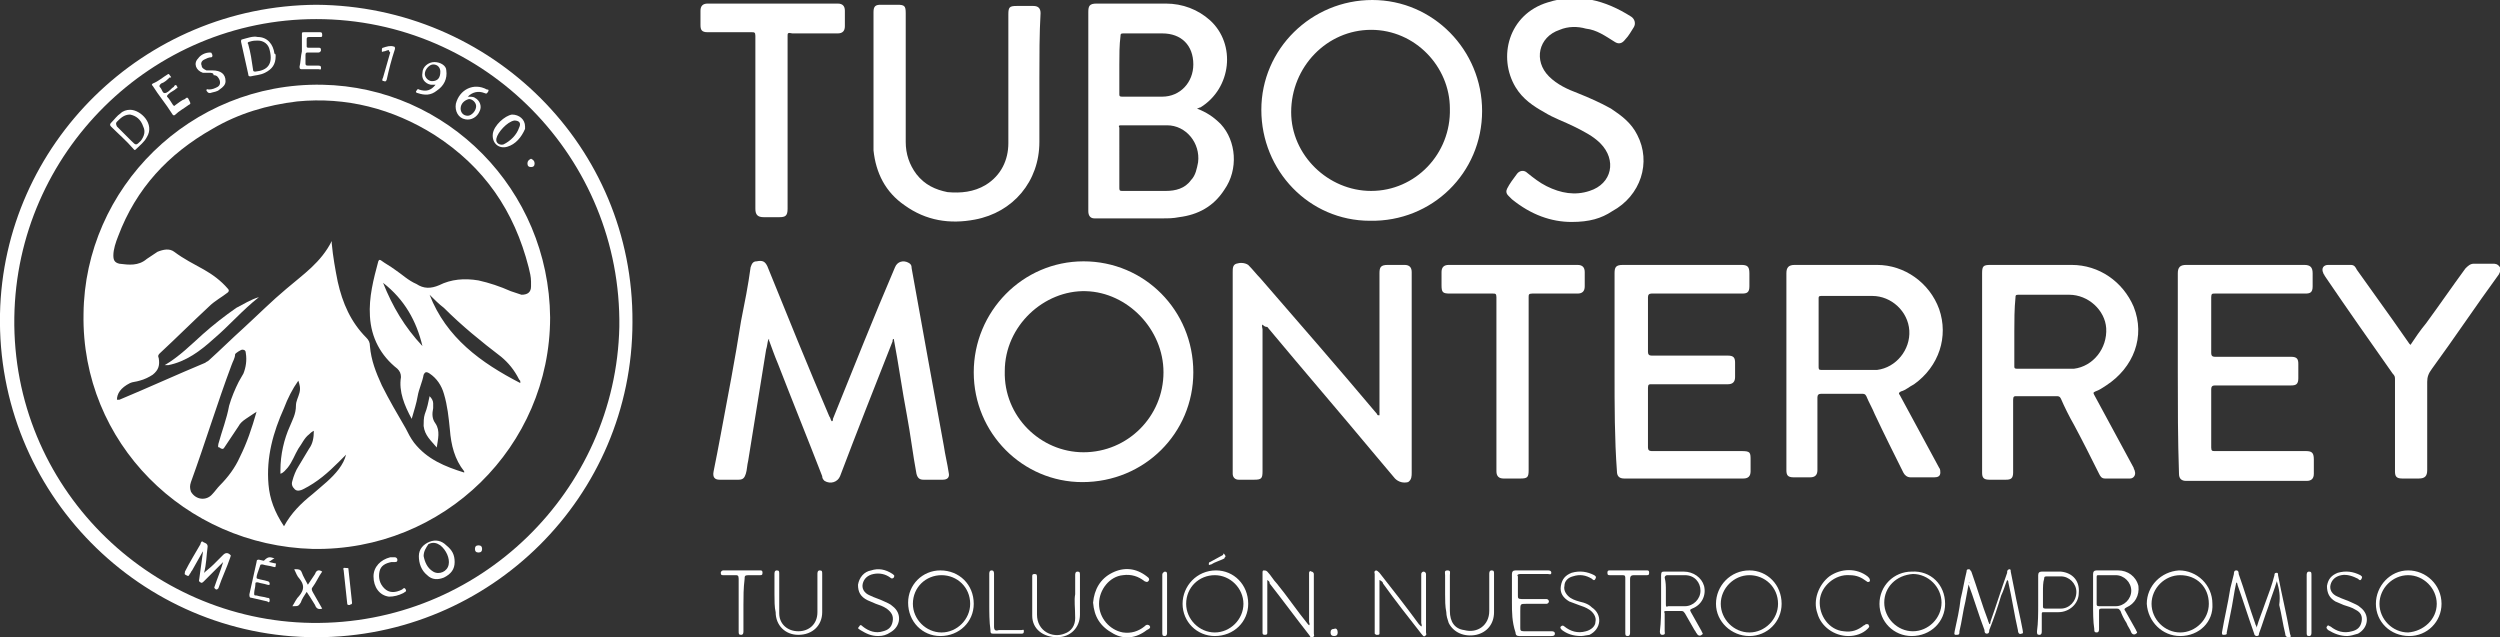 <?xml version="1.0" encoding="utf-8"?>
<!-- Generator: Adobe Illustrator 25.4.1, SVG Export Plug-In . SVG Version: 6.00 Build 0)  -->
<svg version="1.1" id="Capa_1" xmlns="http://www.w3.org/2000/svg" xmlns:xlink="http://www.w3.org/1999/xlink" x="0px" y="0px"
	 viewBox="0 0 209.5 53.4" style="enable-background:new 0 0 209.5 53.4;" xml:space="preserve">
<rect x="0" y="0" width="209.5" height="53.4" fill="#333333" stroke="none"/>
<style type="text/css">
	.st0{fill:#FFFFFF;}
</style>
<g id="FONDO">
</g>
<g id="Texto">
</g>
<g id="Imagenes">
</g>
<g id="Guias">
</g>
<g id="Logo">
	<g>
		<path class="st0" d="M64.4,28.4c-0.1,0.3-0.1,0.6-0.2,0.9c-0.5,3.1-1,6.2-1.5,9.3c-0.1,0.4-0.1,0.8-0.2,1.1
			c-0.1,0.3-0.2,0.5-0.6,0.5c-0.5,0-1,0-1.6,0c-0.4,0-0.6-0.2-0.5-0.7c0.2-1,0.4-2,0.6-3.1c0.6-3.2,1.2-6.3,1.7-9.5
			c0.3-1.5,0.6-3,0.8-4.5c0.1-0.3,0.2-0.5,0.5-0.5c0.5-0.1,0.7,0,0.9,0.4c1.7,4.2,3.4,8.4,5.2,12.6c0.1,0.1,0.1,0.3,0.2,0.4
			c0.1,0,0.1-0.1,0.1-0.2c1.7-4.2,3.4-8.5,5.2-12.7c0.2-0.5,0.7-0.6,1.1-0.4c0.2,0.1,0.3,0.2,0.3,0.5c0.9,5,1.8,10,2.7,14.9
			c0.1,0.7,0.3,1.5,0.4,2.2c0.1,0.4-0.1,0.6-0.5,0.6c-0.5,0-1.1,0-1.6,0c-0.3,0-0.5-0.1-0.6-0.5c-0.3-1.6-0.5-3.3-0.8-4.9
			c-0.4-2.1-0.7-4.3-1.1-6.4l0,0c-0.1,0-0.1,0.1-0.1,0.2c-1.5,3.8-3,7.6-4.4,11.3c-0.2,0.5-0.8,0.7-1.3,0.4
			c-0.1-0.1-0.2-0.2-0.2-0.4c-1.2-3.1-2.5-6.3-3.7-9.4C64.9,29.8,64.7,29.2,64.4,28.4C64.5,28.5,64.5,28.4,64.4,28.4z"/>
		<path class="st0" d="M100.3,9.1c0.8,0.3,1.4,0.7,2,1.3c1.3,1.4,1.5,3.8,0.3,5.5c-0.9,1.4-2.2,2.1-3.8,2.3
			c-0.5,0.1-0.9,0.1-1.4,0.1c-1.8,0-3.6,0-5.4,0c-0.1,0-0.2,0-0.3,0c-0.3,0-0.5-0.2-0.5-0.6c0-0.7,0-1.5,0-2.2c0-4.8,0-9.7,0-14.5
			c0-0.5,0.1-0.7,0.7-0.7c1.9,0,3.8,0,5.8,0c1.4,0,2.7,0.5,3.7,1.4c2.2,2,1.8,5.7-0.8,7.3C100.5,9,100.4,9.1,100.3,9.1z M93.8,13.2
			c0,0.8,0,1.7,0,2.5c0,0.2,0,0.3,0.2,0.3c1.2,0,2.5,0,3.7,0c0.8,0,1.6-0.2,2.1-0.9c0.4-0.4,0.5-1,0.6-1.5c0.2-1.6-1-3.1-2.6-3.1
			c-1.3,0-2.5,0-3.8,0c-0.2,0-0.3,0-0.2,0.2C93.8,11.5,93.8,12.3,93.8,13.2z M93.8,5.4c0,0.8,0,1.7,0,2.5c0,0.1,0,0.2,0.2,0.2
			c1.1,0,2.2,0,3.4,0c1.5,0,2.6-1.2,2.6-2.7c0-1.6-1-2.6-2.6-2.6c-1.1,0-2.2,0-3.3,0c-0.2,0-0.2,0.1-0.2,0.2
			C93.8,3.8,93.8,4.6,93.8,5.4z"/>
		<path class="st0" d="M124.2,9.3c0,5.2-4.2,9.3-9.4,9.2c-5.1,0-9.1-4.2-9.1-9.3S109.9,0,115,0C120.1,0,124.2,4.2,124.2,9.3z
			 M114.9,2.5c-3.7,0-6.7,3.1-6.7,6.9c0,3.6,3.1,6.6,6.7,6.6c3.7,0,6.7-3.1,6.6-6.9C121.5,5.6,118.6,2.5,114.9,2.5z"/>
		<path class="st0" d="M81.6,31.2c0-5.1,4.1-9.3,9.2-9.3s9.2,4.1,9.2,9.3c0,5.1-4.1,9.2-9.3,9.2C85.7,40.4,81.6,36.3,81.6,31.2z
			 M90.8,37.9c3.7,0,6.7-3,6.7-6.7c0-3.6-3-6.7-6.5-6.8c-3.5-0.1-6.8,2.9-6.8,6.7C84.1,34.9,87.2,37.9,90.8,37.9z"/>
		<path class="st0" d="M105.8,27.2c-0.1,0.1,0,0.3,0,0.4c0,4,0,7.9,0,11.9c0,0.6-0.1,0.7-0.7,0.7c-0.4,0-0.9,0-1.3,0
			c-0.3,0-0.5-0.2-0.5-0.5c0-0.1,0-0.1,0-0.2c0-5.6,0-11.1,0-16.7c0-0.3,0-0.6,0.3-0.7s0.7-0.1,1,0.1c0.4,0.4,0.7,0.8,1,1.1
			c3.3,3.8,6.6,7.6,9.8,11.4c0,0,0,0.1,0.1,0.1c0,0,0,0,0.1,0c0-0.1,0-0.2,0-0.3c0-3.9,0-7.8,0-11.6c0-0.5,0.1-0.7,0.7-0.7
			c0.5,0,0.9,0,1.4,0c0.4,0,0.6,0.2,0.6,0.6c0,0.1,0,0.1,0,0.2c0,5.5,0,11.1,0,16.6c0,0.3,0,0.6-0.3,0.8c-0.4,0.1-0.8,0-1.1-0.3
			c-0.5-0.6-1.1-1.3-1.6-1.9c-3-3.6-6.1-7.2-9.1-10.8C106,27.4,105.9,27.3,105.8,27.2z"/>
		<path class="st0" d="M149.7,31.2c0-2.8,0-5.5,0-8.3c0-0.5,0.2-0.7,0.7-0.7c2.3,0,4.6,0,6.9,0c2.3,0,4.4,1.5,5.2,3.7
			c0.8,2.3,0,4.8-2.1,6.3c-0.4,0.2-0.7,0.5-1.1,0.6c-0.2,0.1-0.2,0.2-0.1,0.3c1.1,2,2.2,4.1,3.3,6.1c0.1,0.1,0.1,0.3,0.1,0.4
			c0,0.3-0.2,0.4-0.5,0.4c-0.7,0-1.3,0-2,0c-0.3,0-0.5-0.2-0.6-0.4c-0.8-1.6-1.6-3.2-2.4-4.9c-0.2-0.5-0.5-1-0.7-1.5
			c-0.1-0.2-0.2-0.2-0.4-0.2c-1.1,0-2.2,0-3.4,0c-0.2,0-0.3,0.1-0.3,0.3c0,2,0,4.1,0,6.1c0,0.4-0.2,0.6-0.6,0.6c-0.5,0-0.9,0-1.4,0
			s-0.6-0.2-0.6-0.6C149.7,36.7,149.7,34,149.7,31.2z M152.4,27.8c0,1,0,1.9,0,2.9c0,0.2,0,0.3,0.2,0.3c1.5,0,3,0,4.4,0
			c0.1,0,0.2,0,0.3,0c1.6-0.2,2.8-1.7,2.7-3.3c-0.1-1.6-1.5-2.9-3.1-2.9c-1.4,0-2.9,0-4.3,0c-0.2,0-0.2,0.1-0.2,0.2
			C152.4,25.9,152.4,26.8,152.4,27.8z"/>
		<path class="st0" d="M166.1,31.2c0-2.8,0-5.5,0-8.3c0-0.6,0.1-0.7,0.7-0.7c2.3,0,4.5,0,6.8,0s4.3,1.4,5.2,3.5c1,2.5,0,5.1-2.3,6.6
			c-0.3,0.2-0.6,0.4-0.9,0.5c-0.2,0.1-0.2,0.1-0.1,0.3c1.1,2,2.2,4.1,3.3,6.1c0,0.1,0.1,0.2,0.1,0.3c0.1,0.3-0.1,0.6-0.4,0.6
			c-0.7,0-1.4,0-2.1,0c-0.3,0-0.4-0.2-0.5-0.4c-0.7-1.4-1.4-2.8-2.1-4.1c-0.4-0.7-0.8-1.5-1.1-2.2c-0.1-0.2-0.2-0.2-0.4-0.2
			c-1.1,0-2.2,0-3.3,0c-0.2,0-0.3,0-0.3,0.3c0,2,0,4.1,0,6.1c0,0.5-0.2,0.6-0.6,0.6c-0.5,0-0.9,0-1.4,0s-0.6-0.2-0.6-0.6
			c0-1.4,0-2.8,0-4.2C166.1,33.9,166.1,32.6,166.1,31.2z M168.8,27.8c0,1,0,1.9,0,2.9c0,0.1,0,0.2,0.2,0.2c1.5,0,3,0,4.6,0
			c0.1,0,0.1,0,0.2,0c1.6-0.2,2.8-1.7,2.7-3.4c-0.1-1.5-1.5-2.8-3.1-2.8c-1.4,0-2.9,0-4.3,0c-0.2,0-0.2,0.1-0.2,0.2
			C168.8,25.9,168.8,26.9,168.8,27.8z"/>
		<path class="st0" d="M87.1,6.6c0,1.8,0,3.5,0,5.3c0,3.3-2.2,5.9-5.4,6.5c-2.1,0.4-4.1,0.1-5.9-1.2c-1.6-1.1-2.4-2.7-2.6-4.6
			c0-0.3,0-0.7,0-1c0-3.5,0-7.1,0-10.6c0-0.5,0.2-0.6,0.6-0.6c0.5,0,0.9,0,1.4,0c0.6,0,0.7,0.1,0.7,0.7c0,1.3,0,2.6,0,4
			c0,2.3,0,4.5,0,6.8c0,1,0.3,1.9,0.9,2.7c0.7,0.9,1.6,1.3,2.6,1.5c1.1,0.1,2.2,0,3.2-0.6c1.3-0.8,1.9-2.1,1.9-3.5
			c0-3.6,0-7.2,0-10.8c0-0.6,0.1-0.7,0.7-0.7c0.5,0,0.9,0,1.4,0c0.4,0,0.6,0.2,0.6,0.6C87.1,2.8,87.1,4.7,87.1,6.6z"/>
		<path class="st0" d="M182.5,31.2c0-2.8,0-5.5,0-8.3c0-0.5,0.2-0.7,0.7-0.7c3.3,0,6.6,0,9.9,0c0.5,0,0.7,0.2,0.7,0.7
			c0,0.4,0,0.8,0,1.1c0,0.5-0.2,0.6-0.6,0.6c-2.5,0-5.1,0-7.6,0c-0.2,0-0.3,0-0.3,0.3c0,1.6,0,3.1,0,4.7c0,0.2,0.1,0.3,0.3,0.3
			c2.1,0,4.3,0,6.4,0c0.5,0,0.6,0.2,0.6,0.6s0,0.8,0,1.2c0,0.5-0.2,0.6-0.6,0.6c-2.1,0-4.2,0-6.4,0c-0.2,0-0.3,0.1-0.3,0.3
			c0,1.6,0,3.2,0,4.9c0,0.3,0.1,0.3,0.3,0.3c2.5,0,5.1,0,7.6,0c0.5,0,0.7,0.1,0.7,0.7c0,0.4,0,0.8,0,1.2s-0.2,0.6-0.6,0.6
			c-3.4,0-6.7,0-10.1,0c-0.4,0-0.6-0.2-0.6-0.6C182.5,36.8,182.5,34,182.5,31.2z"/>
		<path class="st0" d="M135.3,31.2c0-2.8,0-5.5,0-8.3c0-0.5,0.1-0.7,0.7-0.7c3.3,0,6.6,0,9.9,0c0.5,0,0.7,0.1,0.7,0.7
			c0,0.4,0,0.7,0,1.1c0,0.5-0.2,0.6-0.6,0.6c-2.5,0-5.1,0-7.6,0c-0.2,0-0.3,0.1-0.3,0.3c0,1.5,0,3.1,0,4.6c0,0.2,0.1,0.3,0.3,0.3
			c2.1,0,4.3,0,6.4,0c0.5,0,0.6,0.2,0.6,0.6s0,0.8,0,1.2s-0.2,0.6-0.6,0.6c-0.6,0-1.2,0-1.8,0c-1.5,0-3.1,0-4.6,0
			c-0.2,0-0.3,0-0.3,0.3c0,1.7,0,3.3,0,5c0,0.2,0.1,0.3,0.3,0.3c2.5,0,5,0,7.5,0c0.8,0,0.8,0.1,0.8,0.8c0,0.3,0,0.6,0,0.9
			c0,0.4-0.2,0.6-0.6,0.6c-3.3,0-6.7,0-10,0c-0.4,0-0.6-0.2-0.6-0.6C135.3,36.8,135.3,34,135.3,31.2z"/>
		<path class="st0" d="M131.7,18.6c-1.7,0-3.4-0.6-5-1.9c-0.1-0.1-0.2-0.2-0.3-0.3c-0.2-0.2-0.2-0.4-0.1-0.6
			c0.2-0.4,0.5-0.8,0.8-1.2c0.2-0.3,0.6-0.4,0.9-0.1c0.5,0.4,1,0.8,1.6,1.1c1.2,0.6,2.4,0.8,3.6,0.4c1.9-0.6,2.3-2.6,0.9-4
			c-0.6-0.6-1.4-1-2.2-1.4s-1.7-0.7-2.5-1.2c-0.9-0.5-1.8-1.1-2.4-2.1c-1.5-2.5-0.6-6.1,2.7-7.1c2.5-0.8,4.8-0.2,7,1.2
			c0.3,0.2,0.4,0.6,0.2,0.9s-0.4,0.7-0.7,1c-0.3,0.4-0.6,0.4-0.9,0.2c-0.8-0.5-1.5-1-2.4-1.1c-0.7-0.2-1.5-0.2-2.2,0.1
			c-1.8,0.6-2.2,2.6-0.9,3.9c0.7,0.7,1.6,1.1,2.4,1.4c1,0.4,1.9,0.8,2.8,1.3c0.9,0.6,1.7,1.2,2.2,2.2c1.2,2.3,0.3,5.1-2.1,6.4
			C134.2,18.3,133.2,18.6,131.7,18.6z"/>
		<path class="st0" d="M202,28.9c0.4-0.6,0.8-1.2,1.3-1.8c1.1-1.5,2.2-3.1,3.3-4.6c0.2-0.2,0.4-0.4,0.7-0.4c0.5,0,1.1,0,1.6,0
			c0.2,0,0.4,0,0.6,0.3c0.1,0.2,0,0.4-0.1,0.6c-1.9,2.6-3.7,5.3-5.6,7.9c-0.3,0.4-0.4,0.7-0.4,1.1c0,2.5,0,4.9,0,7.4
			c0,0.5-0.2,0.7-0.7,0.7s-0.9,0-1.4,0s-0.6-0.2-0.6-0.6c0-2.6,0-5.1,0-7.7c0-0.2,0-0.3-0.2-0.5c-1.9-2.7-3.8-5.4-5.7-8.2
			c0-0.1-0.1-0.1-0.1-0.2c-0.2-0.4,0-0.7,0.4-0.7c0.6,0,1.3,0,1.9,0c0.3,0,0.4,0.2,0.5,0.4c1,1.4,2,2.8,3,4.2c0.5,0.7,0.9,1.3,1.4,2
			L202,28.9z"/>
		<path class="st0" d="M63.3,10.3c0-2.4,0-4.9,0-7.3c0-0.3-0.1-0.3-0.3-0.3c-1.2,0-2.5,0-3.7,0c-0.5,0-0.6-0.2-0.6-0.6s0-0.8,0-1.2
			s0.2-0.6,0.6-0.6c3.6,0,7.2,0,10.9,0c0.4,0,0.6,0.2,0.6,0.6s0,0.8,0,1.3c0,0.4-0.2,0.6-0.6,0.6c-1.3,0-2.5,0-3.8,0
			C66,2.7,66,2.8,66,3c0,4.8,0,9.7,0,14.5c0,0.6-0.2,0.7-0.7,0.7c-0.4,0-0.8,0-1.3,0s-0.7-0.2-0.7-0.7
			C63.3,15.2,63.3,12.8,63.3,10.3z"/>
		<path class="st0" d="M125.4,32.2c0-2.4,0-4.8,0-7.3c0-0.3-0.1-0.3-0.3-0.3c-1.2,0-2.4,0-3.6,0c-0.6,0-0.7-0.1-0.7-0.7
			c0-0.4,0-0.7,0-1.1s0.2-0.6,0.6-0.6c3.6,0,7.2,0,10.8,0c0.4,0,0.6,0.2,0.6,0.6s0,0.8,0,1.2c0,0.4-0.2,0.6-0.6,0.6
			c-1.3,0-2.5,0-3.8,0c-0.3,0-0.3,0.1-0.3,0.3c0,4.8,0,9.7,0,14.5c0,0.6-0.1,0.7-0.7,0.7c-0.5,0-0.9,0-1.4,0c-0.4,0-0.6-0.2-0.6-0.6
			C125.4,37.1,125.4,34.7,125.4,32.2z"/>
		<path class="st0" d="M165,48.8c-0.1,0.5-0.2,1.1-0.3,1.6c-0.2,0.8-0.3,1.7-0.5,2.5V53c0,0.2-0.1,0.2-0.3,0.2s-0.1-0.2-0.1-0.3
			c0.2-0.9,0.4-1.8,0.5-2.7c0.2-0.8,0.3-1.5,0.5-2.3c0-0.1,0-0.2,0.2-0.2c0.1,0,0.1,0.1,0.2,0.2c0.5,1.4,0.9,2.8,1.4,4.1
			c0,0.1,0.1,0.2,0.1,0.3c0.1,0,0.1-0.1,0.1-0.2c0.5-1.4,0.9-2.7,1.4-4.1v-0.1c0-0.1,0.1-0.2,0.2-0.2c0.1,0,0.1,0.1,0.1,0.2
			c0.1,0.5,0.2,1,0.3,1.5c0.2,1.1,0.5,2.3,0.7,3.4c0,0.1,0.1,0.3-0.1,0.3c-0.2,0.1-0.3-0.1-0.3-0.3c-0.3-1.3-0.5-2.7-0.8-4
			c0-0.1,0-0.1-0.1-0.2c-0.2,0.5-0.3,0.9-0.5,1.3c-0.3,1-0.6,1.9-1,2.9c0,0.1,0,0.3-0.2,0.3s-0.2-0.2-0.2-0.3
			c-0.5-1.3-0.9-2.7-1.4-4C165.1,48.9,165.1,48.9,165,48.8C165.1,48.8,165,48.8,165,48.8z"/>
		<path class="st0" d="M190.8,48.7c-0.2,0.7-0.5,1.4-0.7,2.1c-0.3,0.8-0.5,1.5-0.8,2.3c0,0.1,0,0.2-0.2,0.2c-0.1,0-0.2-0.1-0.2-0.2
			c-0.5-1.4-0.9-2.7-1.4-4.1c0-0.1,0-0.1-0.1-0.2c-0.2,0.9-0.3,1.8-0.5,2.7c-0.1,0.5-0.2,1-0.3,1.5v0.1c0,0.1-0.2,0.1-0.3,0.1
			s-0.1-0.1-0.1-0.2c0.2-1.2,0.5-2.4,0.7-3.7c0.1-0.4,0.2-0.8,0.3-1.2c0-0.1,0-0.3,0.2-0.3s0.2,0.2,0.2,0.3c0.5,1.4,0.9,2.8,1.4,4.2
			c0,0.1,0.1,0.1,0.1,0.3c0.2-0.7,0.5-1.4,0.7-2c0.3-0.8,0.6-1.6,0.8-2.4c0-0.1,0-0.2,0.2-0.2c0.1,0,0.1,0.1,0.1,0.2
			c0.3,1.6,0.7,3.2,1,4.9c0,0.1,0.2,0.3-0.1,0.3c-0.2,0-0.3-0.1-0.3-0.3c-0.2-0.8-0.3-1.6-0.5-2.4C191.1,49.9,191,49.4,190.8,48.7z"
			/>
		<path class="st0" d="M106.2,48.6c0,1.1,0,2.2,0,3.3c0,0.4,0,0.7,0,1.1c0,0.1,0,0.2-0.2,0.2s-0.2-0.1-0.2-0.2c0-1.7,0-3.3,0-5
			c0-0.1,0-0.2,0.1-0.2s0.2,0,0.3,0.1c0.3,0.3,0.5,0.7,0.8,1c0.9,1.1,1.7,2.3,2.6,3.4l0.1,0.1c0.1-0.1,0-0.2,0-0.3
			c0-1.3,0-2.6,0-3.9c0-0.1,0-0.1,0-0.2c0-0.1,0.1-0.2,0.2-0.1c0.1,0,0.2,0.1,0.2,0.2c0,0.1,0,0.1,0,0.2c0,1.6,0,3.2,0,4.8
			c0,0.1,0.1,0.2-0.1,0.3s-0.2-0.1-0.3-0.2c-1.1-1.4-2.2-2.9-3.3-4.3C106.4,48.7,106.3,48.7,106.2,48.6L106.2,48.6z"/>
		<path class="st0" d="M175.4,50.5c0-0.8,0-1.6,0-2.4c0-0.2,0.1-0.3,0.3-0.3c0.6,0,1.2,0,1.8,0c0.8,0,1.5,0.5,1.7,1.3
			c0.1,0.8-0.3,1.5-1,1.8c-0.2,0.1-0.2,0.2-0.1,0.3c0.3,0.5,0.6,1.1,0.9,1.6c0,0.1,0.2,0.2,0,0.3c-0.1,0.1-0.3,0.1-0.4-0.1
			c-0.1-0.3-0.3-0.5-0.4-0.8c-0.2-0.3-0.4-0.7-0.5-1c-0.1-0.1-0.1-0.2-0.3-0.2c-0.4,0-0.9,0-1.3,0c-0.2,0-0.2,0.1-0.2,0.2
			c0,0.5,0,1,0,1.5c0,0.1,0,0.3-0.2,0.3s-0.2-0.1-0.2-0.3C175.4,52.1,175.4,51.3,175.4,50.5z M175.7,49.5c0,0.4,0,0.7,0,1.1
			c0,0.1,0,0.2,0.2,0.2c0.5,0,0.9,0,1.4,0c0.7,0,1.3-0.6,1.3-1.3s-0.6-1.3-1.3-1.3c-0.5,0-0.9,0-1.4,0c-0.2,0-0.2,0-0.2,0.2
			C175.7,48.8,175.7,49.2,175.7,49.5z"/>
		<path class="st0" d="M115.6,48.6c0,0.2,0,0.4,0,0.7c0,1.2,0,2.4,0,3.6c0,0.1,0,0.1,0,0.2c0,0.1-0.1,0.1-0.2,0.1s-0.1,0-0.2-0.1
			c0-0.1,0-0.1,0-0.2c0-1.6,0-3.2,0-4.8c0-0.1-0.1-0.2,0.1-0.3c0.1,0,0.2,0.1,0.3,0.2c1.1,1.4,2.2,2.8,3.3,4.3
			c0.1,0.1,0.1,0.1,0.2,0.2c0.1-0.1,0-0.2,0-0.3c0-1.3,0-2.6,0-3.9c0-0.1,0-0.1,0-0.2c0-0.1,0.1-0.2,0.2-0.2s0.2,0.1,0.2,0.2v0.1
			c0,1.6,0,3.2,0,4.8c0,0.1,0.1,0.2-0.1,0.3c-0.1,0.1-0.2-0.1-0.3-0.2c-1.1-1.4-2.2-2.8-3.2-4.2C115.9,48.8,115.8,48.7,115.6,48.6
			C115.7,48.6,115.7,48.6,115.6,48.6z"/>
		<path class="st0" d="M101.8,53.3c-1.5,0-2.7-1.2-2.7-2.7s1.2-2.8,2.8-2.8c1.5,0,2.7,1.2,2.7,2.8C104.6,52.1,103.4,53.3,101.8,53.3
			z M99.4,50.6c0,1.3,1.1,2.4,2.4,2.4s2.4-1.1,2.4-2.4c0-1.3-1.1-2.4-2.4-2.4C100.5,48.2,99.4,49.2,99.4,50.6z"/>
		<path class="st0" d="M182.7,53.3c-1.5,0-2.7-1.2-2.8-2.7c0-1.5,1.2-2.7,2.7-2.8c1.5,0,2.8,1.2,2.8,2.8
			C185.5,52.1,184.3,53.3,182.7,53.3z M182.7,48.2c-1.3,0-2.4,1.1-2.4,2.4c0,1.3,1.1,2.4,2.4,2.4c1.3,0,2.4-1.1,2.4-2.4
			C185.1,49.2,184.1,48.2,182.7,48.2z"/>
		<path class="st0" d="M149.3,50.6c0,1.5-1.2,2.7-2.7,2.7s-2.8-1.2-2.8-2.7s1.2-2.8,2.8-2.8C148.1,47.8,149.3,49,149.3,50.6z
			 M146.6,48.2c-1.3,0-2.4,1.1-2.4,2.4c0,1.3,1.1,2.4,2.4,2.4c1.3,0,2.4-1.1,2.4-2.4C149,49.2,147.9,48.2,146.6,48.2z"/>
		<path class="st0" d="M81.6,50.6c0,1.5-1.2,2.7-2.8,2.7c-1.5,0-2.7-1.2-2.7-2.8c0-1.5,1.2-2.7,2.7-2.7C80.4,47.8,81.6,49,81.6,50.6
			z M78.9,48.2c-1.3,0-2.4,1-2.4,2.4c0,1.3,1.1,2.4,2.4,2.4s2.4-1.1,2.4-2.4C81.3,49.2,80.2,48.2,78.9,48.2z"/>
		<path class="st0" d="M163,50.6c0,1.5-1.2,2.7-2.8,2.7c-1.5,0-2.7-1.2-2.7-2.7s1.2-2.7,2.7-2.7C161.8,47.8,163,49,163,50.6z
			 M157.9,50.5c0,1.3,1.1,2.4,2.4,2.4c1.3,0,2.4-1.1,2.4-2.4c0-1.3-1.1-2.4-2.4-2.4C158.9,48.2,157.9,49.2,157.9,50.5z"/>
		<path class="st0" d="M204.6,50.6c0,1.5-1.2,2.7-2.7,2.7c-1.6,0-2.8-1.2-2.8-2.7s1.2-2.8,2.7-2.8S204.6,49,204.6,50.6z M204.2,50.6
			c0-1.3-1.1-2.4-2.4-2.4c-1.3,0-2.4,1.1-2.4,2.4c0,1.3,1.1,2.4,2.4,2.4C203.1,52.9,204.2,51.9,204.2,50.6z"/>
		<path class="st0" d="M139.2,50.5c0-0.8,0-1.5,0-2.3c0-0.3,0.1-0.3,0.3-0.3c0.5,0,1.1,0,1.6,0c0.8,0,1.5,0.5,1.7,1.2
			c0.2,0.8-0.2,1.6-1,1.9c-0.2,0.1-0.2,0.1-0.1,0.3c0.3,0.5,0.6,1.1,0.9,1.6c0,0.1,0.2,0.2,0,0.3c-0.1,0.1-0.3,0.1-0.4-0.1
			c-0.1-0.1-0.1-0.2-0.2-0.3c-0.3-0.5-0.5-0.9-0.8-1.4c-0.1-0.1-0.1-0.2-0.3-0.2c-0.4,0-0.8,0-1.2,0c-0.2,0-0.3,0-0.2,0.2
			c0,0.5,0,1,0,1.5c0,0.1,0.1,0.3-0.2,0.3c-0.2,0-0.2-0.2-0.2-0.3C139.2,52.1,139.2,51.3,139.2,50.5z M139.6,49.5c0,0.4,0,0.7,0,1.1
			c0,0.2,0,0.3,0.2,0.2c0.5,0,0.9,0,1.4,0c0.7,0,1.3-0.6,1.3-1.3s-0.5-1.3-1.3-1.3c-0.5,0-1,0-1.5,0c-0.1,0-0.2,0.1-0.2,0.2
			C139.6,48.8,139.6,49.1,139.6,49.5z"/>
		<path class="st0" d="M126.7,50.5c0-0.8,0-1.6,0-2.4c0-0.2,0.1-0.3,0.3-0.3c0.9,0,1.8,0,2.7,0c0.1,0,0.3,0,0.3,0.2
			s-0.2,0.1-0.3,0.1c-0.8,0-1.6,0-2.3,0c-0.2,0-0.3,0.1-0.2,0.2c0,0.5,0,1.1,0,1.6c0,0.2,0,0.3,0.3,0.3c0.6,0,1.3,0,1.9,0
			c0.1,0,0.1,0,0.2,0c0.1,0,0.2,0.1,0.2,0.2c0,0.1-0.1,0.2-0.2,0.2c-0.6,0-1.2,0-1.7,0s-0.5,0-0.5,0.6c0,0.5,0,0.9,0,1.4
			c0,0.2,0,0.3,0.3,0.3c0.8,0,1.5,0,2.3,0c0.1,0,0.3,0,0.3,0.2s-0.2,0.2-0.3,0.2c-0.9,0-1.8,0-2.7,0c-0.2,0-0.3-0.1-0.3-0.3
			C126.7,52.1,126.7,51.3,126.7,50.5z"/>
		<path class="st0" d="M121.1,49.8c0-0.5,0-1,0-1.6c0-0.2-0.1-0.4,0.2-0.4c0.3,0,0.2,0.2,0.2,0.4c0,1,0,2,0,3c0,0.9,0.4,1.5,1.2,1.6
			c1.1,0.3,2.1-0.4,2.1-1.6c0-1,0-2.1,0-3.1c0-0.1,0-0.3,0.2-0.3s0.2,0.1,0.2,0.3c0,1.1,0,2.1,0,3.2c0,1-0.6,1.7-1.5,1.9
			c-1,0.2-1.9-0.2-2.3-1c-0.1-0.3-0.2-0.6-0.2-0.9C121.1,50.8,121.1,50.3,121.1,49.8z"/>
		<path class="st0" d="M64.9,49.8c0-0.6,0-1.1,0-1.7c0-0.1,0-0.3,0.2-0.3s0.2,0.1,0.2,0.3c0,1.1,0,2.2,0,3.3c0,0.9,0.7,1.5,1.6,1.5
			s1.6-0.6,1.6-1.6c0-1.1,0-2.1,0-3.2c0-0.1,0-0.3,0.2-0.3s0.2,0.1,0.2,0.3c0,1.1,0,2.2,0,3.2c0,1.1-0.8,1.9-2,1.9
			c-1.1,0-1.9-0.8-1.9-1.9C64.9,50.9,64.9,50.3,64.9,49.8z"/>
		<path class="st0" d="M90.1,49.8c0-0.5,0-1.1,0-1.6c0-0.1,0-0.3,0.2-0.3s0.2,0.1,0.2,0.3c0,1.1,0,2.2,0,3.3s-0.8,1.9-1.9,1.9
			c-1.2,0-2.1-0.7-2.1-1.8s0-2.2,0-3.3c0-0.1,0-0.2,0.2-0.2s0.2,0.1,0.2,0.3c0,1,0,2.1,0,3.1c0,1.4,1.3,2,2.3,1.6
			c0.6-0.2,0.9-0.7,0.9-1.3C90.1,50.9,90,50.3,90.1,49.8C90,49.8,90,49.8,90.1,49.8z"/>
		<path class="st0" d="M170.8,50.6c0-0.8,0-1.6,0-2.4c0-0.2,0.1-0.3,0.3-0.3c0.5,0,1.1,0,1.6,0c1,0.1,1.6,0.8,1.5,1.8
			c0,0.9-0.8,1.6-1.7,1.6c-0.4,0-0.8,0-1.2,0c-0.2,0-0.2,0-0.2,0.2c0,0.5,0,0.9,0,1.4c0,0.1,0,0.3-0.2,0.3s-0.2-0.1-0.2-0.3
			C170.8,52.2,170.8,51.4,170.8,50.6z M171.2,49.6c0,0.4,0,0.8,0,1.2c0,0.1,0,0.2,0.2,0.2c0.4,0,0.8,0,1.3,0c0.7,0,1.3-0.6,1.3-1.4
			c0-0.7-0.6-1.3-1.3-1.3c-0.4,0-0.8,0-1.2,0c-0.2,0-0.2,0.1-0.2,0.2C171.2,48.8,171.2,49.2,171.2,49.6z"/>
		<path class="st0" d="M91.6,50.5c0.1-1.1,0.6-2,1.6-2.5s2-0.4,2.9,0.3c0.1,0.1,0.2,0.1,0.2,0.3c-0.1,0.2-0.2,0.2-0.4,0.1
			c-0.5-0.4-1.1-0.6-1.8-0.5c-1.1,0.1-2,1.2-2,2.4s0.9,2.2,2,2.4c0.7,0.1,1.3-0.1,1.8-0.5c0.1-0.1,0.2-0.2,0.4-0.1
			c0.2,0.2,0,0.3-0.2,0.4c-0.9,0.7-1.9,0.8-2.8,0.3C92.2,52.5,91.7,51.7,91.6,50.5z"/>
		<path class="st0" d="M154.9,53.3c-1.2,0-2.3-0.8-2.6-1.9c-0.4-1.1,0.1-2.4,1-3.1c1-0.7,2.3-0.7,3.2,0l0.1,0.1
			c0.1,0.1,0.1,0.2,0.1,0.3c-0.1,0.1-0.2,0.1-0.3,0c-0.4-0.3-0.8-0.5-1.4-0.5c-1.2-0.1-2.4,0.9-2.5,2.1c-0.1,1.3,0.8,2.5,2,2.6
			c0.7,0.1,1.2-0.1,1.7-0.5c0.1,0,0.1-0.1,0.2-0.1c0.1,0,0.2,0,0.2,0.1c0.1,0.1,0,0.2-0.1,0.3C156.1,53.1,155.5,53.3,154.9,53.3z"/>
		<path class="st0" d="M132.5,53.3c-0.7,0-1.2-0.2-1.6-0.5c-0.1-0.1-0.2-0.2-0.1-0.3c0.1-0.1,0.2-0.1,0.3,0c0.5,0.4,1.1,0.6,1.8,0.4
			c0.4-0.1,0.8-0.4,0.8-0.8c0.1-0.4-0.2-0.8-0.5-1s-0.6-0.3-0.9-0.4c-0.3-0.1-0.5-0.2-0.8-0.3c-0.5-0.3-0.8-0.7-0.7-1.3
			s0.4-0.9,0.9-1.1c0.7-0.2,1.3-0.1,1.9,0.2c0.1,0.1,0.2,0.1,0.1,0.3c-0.1,0.2-0.2,0.1-0.3,0c-0.5-0.3-1-0.4-1.6-0.2
			c-0.4,0.1-0.7,0.4-0.7,0.8c-0.1,0.4,0.2,0.8,0.5,1s0.7,0.3,1.1,0.4c0.3,0.1,0.5,0.2,0.7,0.4c0.9,0.6,0.8,1.8-0.2,2.3
			C133.1,53.2,132.7,53.3,132.5,53.3z"/>
		<path class="st0" d="M196.7,53.3c-0.6,0-1.1-0.2-1.6-0.5c-0.1-0.1-0.2-0.2-0.1-0.3c0.1-0.2,0.2,0,0.3,0c0.5,0.4,1.1,0.6,1.8,0.4
			c0.4-0.1,0.7-0.3,0.8-0.8s-0.1-0.8-0.5-1c-0.3-0.2-0.7-0.3-1-0.4c-0.2-0.1-0.5-0.2-0.7-0.3c-0.5-0.3-0.7-0.7-0.7-1.3
			c0.1-0.6,0.4-0.9,0.9-1.1c0.7-0.2,1.3-0.1,1.9,0.2c0.1,0.1,0.2,0.1,0.1,0.3c-0.1,0.2-0.2,0.1-0.3,0c-0.4-0.2-0.9-0.4-1.4-0.3
			c-0.5,0.1-0.8,0.4-0.9,0.8c-0.1,0.4,0.1,0.8,0.6,1c0.4,0.2,0.8,0.3,1.2,0.5c0.2,0.1,0.5,0.2,0.7,0.4c0.8,0.6,0.7,1.7-0.2,2.2
			C197.3,53.2,196.9,53.3,196.7,53.3z"/>
		<path class="st0" d="M73.6,53.3c-0.6,0-1-0.2-1.5-0.5c-0.1-0.1-0.3-0.1-0.1-0.3c0.1-0.2,0.2-0.1,0.3,0c0.5,0.4,1.1,0.6,1.7,0.4
			c0.4-0.1,0.7-0.3,0.8-0.8c0.1-0.5-0.1-0.8-0.5-1.1c-0.3-0.2-0.6-0.3-0.9-0.4c-0.2-0.1-0.5-0.2-0.7-0.3c-0.6-0.3-0.8-0.7-0.8-1.3
			c0.1-0.6,0.5-1.1,1.1-1.2c0.6-0.2,1.2-0.1,1.8,0.3c0.1,0.1,0.2,0.1,0.1,0.3c-0.1,0.1-0.2,0.1-0.3,0c-0.4-0.3-0.9-0.4-1.4-0.3
			c-0.5,0.1-0.8,0.4-0.9,0.8c-0.1,0.4,0.1,0.8,0.6,1c0.4,0.2,0.8,0.3,1.2,0.5c0.2,0.1,0.5,0.2,0.7,0.4c0.8,0.6,0.7,1.7-0.2,2.2
			C74.3,53.2,74,53.3,73.6,53.3z"/>
		<path class="st0" d="M62.3,50.7c0,0.7,0,1.5,0,2.2c0,0.1,0,0.3-0.2,0.3s-0.2-0.1-0.2-0.3c0-1.5,0-2.9,0-4.4c0-0.3-0.1-0.3-0.3-0.3
			c-0.3,0-0.7,0-1,0c-0.1,0-0.2,0-0.2-0.2c0-0.1,0.1-0.2,0.2-0.2c1,0,2,0,3.1,0c0.1,0,0.2,0,0.2,0.2s-0.1,0.2-0.2,0.2
			c-0.3,0-0.7,0-1,0s-0.3,0.1-0.3,0.3C62.3,49.3,62.3,50,62.3,50.7z"/>
		<path class="st0" d="M136.2,50.7c0-0.7,0-1.5,0-2.2c0-0.2,0-0.3-0.2-0.3c-0.4,0-0.7,0-1.1,0c-0.1,0-0.2,0-0.2-0.2s0.1-0.2,0.2-0.2
			c1,0,2.1,0,3.1,0c0.1,0,0.2,0,0.2,0.2s-0.1,0.2-0.2,0.2c-0.4,0-0.7,0-1.1,0c-0.2,0-0.3,0.1-0.3,0.3c0,1.5,0,3,0,4.5
			c0,0.1,0,0.3-0.2,0.3s-0.2-0.1-0.2-0.3C136.2,52.2,136.2,51.4,136.2,50.7z"/>
		<path class="st0" d="M82.9,50.5c0-0.8,0-1.6,0-2.4c0-0.1,0-0.3,0.2-0.3s0.2,0.2,0.2,0.3c0,1.5,0,2.9,0,4.4c0,0.3,0.1,0.4,0.4,0.3
			c0.6,0,1.3,0,1.9,0c0.1,0,0.2-0.1,0.2,0.1c0,0.2-0.1,0.2-0.2,0.2c-0.8,0-1.6,0-2.4,0C83,53.1,83,53,83,52.8
			C82.9,52.1,82.9,51.3,82.9,50.5z"/>
		<path class="st0" d="M193.7,50.6c0,0.8,0,1.6,0,2.4c0,0.1,0,0.3-0.2,0.3s-0.2-0.1-0.2-0.3c0-1.6,0-3.2,0-4.8c0-0.1,0-0.3,0.2-0.3
			s0.2,0.1,0.2,0.3C193.7,49,193.7,49.8,193.7,50.6z"/>
		<path class="st0" d="M97.8,50.6c0,0.8,0,1.6,0,2.4c0,0.1,0,0.3-0.2,0.3s-0.2-0.1-0.2-0.3c0-1.6,0-3.2,0-4.8c0-0.1,0-0.2,0.2-0.3
			c0.2,0,0.2,0.1,0.2,0.3C97.8,49,97.8,49.8,97.8,50.6z"/>
		<path class="st0" d="M102.7,46.6c0,0.1-0.1,0.1-0.1,0.2c-0.4,0.2-0.8,0.3-1.1,0.5c-0.1,0-0.2,0.1-0.2,0s0-0.2,0.1-0.2
			c0.4-0.2,0.7-0.4,1.1-0.6C102.5,46.3,102.6,46.4,102.7,46.6z"/>
		<path class="st0" d="M112.1,53c0,0.2-0.1,0.3-0.3,0.3c-0.2,0-0.3-0.1-0.3-0.3s0.1-0.3,0.3-0.3C112,52.6,112.1,52.8,112.1,53z"/>
		<g>
			<path class="st0" d="M26.5,0.4C41.2,0.5,53.1,12.3,53,27c0,14.6-11.9,26.4-26.5,26.4C11.8,53.4-0.3,41.3,0,26.3
				C0.3,12.1,12,0.5,26.5,0.4z M26.5,1.6c-13.8,0-25.1,11.2-25.3,25C1,40.8,12.5,52,26.1,52.2c14.1,0.2,25.5-11.1,25.8-24.8
				C52.1,13.3,40.7,1.6,26.5,1.6z"/>
			<path class="st0" d="M46.1,26.6c0,10.8-8.9,19.6-19.9,19.4C15.5,45.7,6.8,37.1,7,26.3C7.1,15.8,15.9,6.9,27,7.1
				C37.5,7.3,46,15.9,46.1,26.6z M9.8,33.5c0.1,0,0.1,0,0.2,0c2.4-1,4.8-2.1,7.2-3.1c0.1-0.1,0.2-0.1,0.3-0.2c1-0.9,1.9-1.8,2.9-2.7
				c1.2-1.1,2.4-2.3,3.6-3.3c1.4-1.2,2.9-2.2,3.8-4c0,0.1,0,0.1,0,0.2c0.1,1.1,0.3,2.2,0.5,3.2c0.4,1.8,1.1,3.4,2.4,4.7
				c0.2,0.2,0.3,0.4,0.3,0.7c0.1,1.2,0.5,2.2,1,3.3c0.6,1.2,1.3,2.4,2,3.6c0.2,0.4,0.4,0.8,0.7,1.2c1.1,1.4,2.6,2,4.2,2.5v-0.1
				c-0.8-1-1.1-2.2-1.2-3.5c-0.1-1-0.2-2-0.5-3c-0.2-0.7-0.6-1.3-1.2-1.7c-0.3-0.2-0.4-0.1-0.5,0.1c-0.1,0.6-0.4,1.2-0.5,1.8
				c-0.1,0.6-0.3,1.2-0.5,1.9c-0.6-1.1-1.1-2.3-0.9-3.5c0-0.3-0.1-0.5-0.3-0.7c-1.4-1.1-2.2-2.6-2.3-4.4c-0.1-1.6,0.3-3.1,0.7-4.6
				c0.1-0.2,0.1-0.1,0.2-0.1c0.4,0.3,0.8,0.5,1.2,0.8c0.6,0.4,1.1,0.9,1.8,1.2c0.6,0.4,1.2,0.4,1.9,0.1c1-0.5,2.1-0.6,3.3-0.4
				c0.9,0.2,1.8,0.5,2.7,0.9c0.3,0.1,0.6,0.2,0.9,0.3c0.5,0,0.8-0.2,0.8-0.7c0-0.1,0-0.3,0-0.4c0-0.4-0.1-0.8-0.2-1.2
				c-1.2-4.7-3.7-8.4-7.9-11.1C32.9,9.1,29,8.1,24.9,8.5c-2.5,0.3-4.9,1-7.1,2.3c-3.7,2.1-6.4,5-7.9,9c-0.2,0.5-0.4,1.1-0.4,1.6
				c0,0.4,0.1,0.6,0.5,0.7c0.8,0.1,1.6,0.2,2.3-0.4c0.3-0.2,0.6-0.4,0.9-0.6c0.5-0.2,1-0.3,1.4,0c0.8,0.6,1.6,1,2.5,1.5
				c0.7,0.4,1.4,0.9,2,1.6c0.1,0.1,0.1,0.2,0,0.3c-0.5,0.4-1.1,0.7-1.6,1.2c-1.4,1.3-2.7,2.6-4.1,3.9c-0.1,0.1-0.2,0.2-0.1,0.4
				c0.1,0.6,0,1-0.5,1.4c-0.3,0.2-0.7,0.4-1.1,0.5c-0.3,0.1-0.6,0.1-0.8,0.2C10.1,32.5,9.8,33,9.8,33.5z M21.5,34.5
				c-0.3,0.2-0.6,0.4-0.9,0.6c-0.3,0.2-0.5,0.4-0.6,0.6c-0.4,0.6-0.8,1.2-1.2,1.8c-0.1,0.2-0.3,0.1-0.4,0c-0.2,0-0.1-0.2-0.1-0.3
				c0.3-1.1,0.7-2.1,0.9-3.2c0.2-0.7,0.5-1.4,0.8-2c0.1-0.2,0.3-0.5,0.4-0.7c0.2-0.5,0.3-1.1,0.2-1.7c0-0.2-0.1-0.3-0.3-0.3
				c-0.1,0-0.6,0.3-0.6,0.4c0,0.3-0.2,0.6-0.3,0.9c-1.2,3.2-2.2,6.5-3.4,9.8c-0.1,0.3-0.1,0.5,0,0.8c0.4,0.7,1.3,0.8,1.8,0.2
				c0.2-0.2,0.4-0.5,0.6-0.7c0.7-0.7,1.3-1.5,1.7-2.4C20.7,37.1,21.1,35.9,21.5,34.5z M23.8,44.1c0.6-1.1,1.4-1.9,2.4-2.7
				c0.8-0.7,1.6-1.3,2.2-2.1c0.3-0.4,0.5-0.8,0.6-1.2c-0.2,0.2-0.4,0.4-0.6,0.6c-0.9,0.9-1.8,1.7-3,2.3c-0.2,0.1-0.5,0.2-0.7,0
				s-0.3-0.4-0.2-0.7c0.1-0.4,0.3-0.9,0.5-1.2c0.3-0.5,0.6-1,0.9-1.5c0.3-0.4,0.4-0.9,0.4-1.5c-0.2,0.1-0.3,0.2-0.4,0.3
				c-0.4,0.3-0.6,0.8-0.9,1.2c-0.3,0.5-0.5,1.1-0.9,1.6c-0.2,0.2-0.3,0.4-0.6,0.5c0-0.1,0-0.1,0-0.1c0-0.1,0-0.1,0-0.2
				c0-1.3,0.3-2.6,0.8-3.7c0.2-0.5,0.5-1,0.5-1.7c0-0.4,0.2-0.7,0.3-1.1c0.1-0.4,0-0.7-0.1-1c-0.5,0.7-0.9,1.5-1.2,2.3
				c-0.9,2-1.5,4.1-1.3,6.4C22.6,41.8,23,42.9,23.8,44.1z M36,24.7c1.4,3.6,4.3,5.7,7.6,7.4V32c0-0.1,0-0.1-0.1-0.2
				c-0.4-0.8-0.9-1.4-1.5-1.9c-1.7-1.3-3.3-2.6-4.8-4.1C36.8,25.5,36.4,25.1,36,24.7z M35.4,29c-0.5-2.1-1.5-3.9-3.3-5.3
				C32.9,25.7,33.9,27.4,35.4,29z"/>
			<path class="st0" d="M18.7,47.1c-0.5,0.5-1.1,1.1-1.6,1.6c-0.1,0.1-0.2,0.2-0.3,0.1c-0.2-0.1-0.1-0.2-0.1-0.3
				c0.1-0.7,0.2-1.5,0.3-2.2v-0.1c-0.3,0.5-0.6,1.1-0.9,1.6C16,47.9,16,48,15.9,48.1c-0.1,0.2-0.1,0.2-0.3,0.1
				c-0.2-0.1-0.1-0.1-0.1-0.3c0.4-0.8,0.9-1.6,1.3-2.3c0-0.1,0.1-0.3,0.2-0.2s0.4,0.1,0.4,0.4c-0.1,0.7-0.1,1.5-0.3,2.2
				c0,0.1,0,0.1-0.1,0.1c0.3-0.3,0.6-0.5,0.9-0.8s0.5-0.5,0.8-0.8c0.2-0.2,0.4-0.2,0.6,0c0.1,0.1,0,0.1,0,0.2
				c-0.3,0.9-0.7,1.7-1,2.6c-0.1,0.1-0.1,0.1-0.2,0.1c-0.1-0.1-0.2-0.1-0.1-0.3C18.2,48.5,18.5,47.8,18.7,47.1
				C18.8,47.1,18.8,47.1,18.7,47.1C18.7,47,18.7,47.1,18.7,47.1z"/>
			<path class="st0" d="M10.9,9.2c0.9,0,2.1,1.2,1.4,2.3c-0.2,0.4-0.6,0.7-0.9,1c-0.1,0.1-0.1,0.1-0.2,0c-0.6-0.7-1.3-1.3-1.9-1.9
				c-0.1-0.1-0.1-0.2,0-0.3c0.3-0.3,0.5-0.6,0.8-0.8C10.3,9.3,10.6,9.2,10.9,9.2z M10.9,9.6c-0.5,0-0.8,0.3-1.1,0.6
				c-0.1,0.1-0.1,0.2,0,0.4c0.4,0.4,0.8,0.8,1.2,1.2s0.4,0.4,0.8,0c0.3-0.4,0.4-0.8,0.2-1.2C11.8,10,11.4,9.7,10.9,9.6z"/>
			<path class="st0" d="M23.1,4.7c0,0.7-0.3,1.1-0.9,1.4c-0.4,0.2-0.8,0.2-1.2,0.3c-0.1,0-0.2,0-0.2-0.2c-0.2-0.9-0.4-1.8-0.6-2.7
				c0-0.1,0-0.2,0.1-0.2c0.4-0.1,0.9-0.3,1.3-0.2c0.8,0,1.3,0.6,1.4,1.4C23.1,4.5,23.1,4.6,23.1,4.7z M21.6,3.4
				c-0.2,0-0.4,0-0.7,0.1c-0.1,0-0.2,0.1-0.1,0.2c0.2,0.7,0.3,1.4,0.4,2.1C21.2,6,21.3,6,21.4,6c1-0.1,1.5-0.6,1.2-1.8
				C22.5,3.7,22.1,3.4,21.6,3.4z"/>
			<path class="st0" d="M38.1,47.1c0,0.6-0.3,1-0.9,1.3c-0.5,0.2-1,0.2-1.4-0.2c-0.5-0.4-0.7-1-0.7-1.6s0.4-1,0.9-1.2s1-0.1,1.4,0.3
				C37.9,46.1,38.1,46.5,38.1,47.1z M35.5,46.6c0.1,0.5,0.3,1,0.8,1.3s1.2,0,1.3-0.6c0.1-0.5-0.2-1.2-0.7-1.6
				c-0.3-0.2-0.6-0.3-1-0.1C35.7,45.9,35.5,46.2,35.5,46.6z"/>
			<path class="st0" d="M44,10.6c0,0,0,0.1,0,0.2c-0.3,0.7-0.8,1.3-1.5,1.5s-1.3-0.3-1.2-1.1c0.1-0.7,1-1.5,1.6-1.6
				C43.5,9.6,44,10,44,10.6z M43.1,10.1L43.1,10.1c-0.6,0.1-1.4,1-1.5,1.5c-0.1,0.4,0.3,0.6,0.6,0.5c0.6-0.3,1.1-0.8,1.3-1.4
				C43.7,10.3,43.5,10.1,43.1,10.1z"/>
			<path class="st0" d="M39.2,8.1c0.2,0,0.5,0,0.6,0.1c0.4,0.2,0.6,0.7,0.4,1.1C40,9.8,39.5,10.1,39,10c-0.6-0.1-0.9-0.7-0.8-1.3
				c0.3-1.2,1.5-1.8,2.6-1.2c0.1,0,0.2,0,0.1,0.2c-0.1,0.1-0.1,0.2-0.3,0.1C40.1,7.6,39.6,7.7,39.2,8.1z M38.6,9.1
				c0,0.3,0.2,0.6,0.6,0.6c0.3,0,0.7-0.4,0.7-0.8c0-0.3-0.3-0.6-0.6-0.6C38.9,8.4,38.6,8.7,38.6,9.1z"/>
			<path class="st0" d="M25.7,49.6c-0.2,0.3-0.4,0.6-0.5,0.9c-0.2,0.3-0.2,0.3-0.7,0.3c0.2-0.3,0.3-0.6,0.6-0.9
				c0.4-0.5,0.4-0.9,0-1.4c-0.2-0.2-0.3-0.5-0.4-0.7c-0.1-0.1,0-0.1,0.1-0.1c0.2,0,0.4,0,0.5,0.3s0.3,0.6,0.5,1
				c0.2-0.3,0.4-0.6,0.6-0.9c0.1-0.3,0.3-0.4,0.6-0.2c-0.3,0.4-0.5,0.9-0.8,1.3c-0.1,0.1-0.1,0.2,0,0.4c0.3,0.5,0.5,0.9,0.8,1.4
				c-0.3,0.1-0.5,0-0.6-0.3C26.1,50.2,25.9,49.9,25.7,49.6z"/>
			<path class="st0" d="M36.5,7.1c-0.1,0-0.3,0-0.4,0c-0.5-0.1-0.8-0.5-0.7-1c0-0.5,0.5-0.9,1-0.9s1,0.3,1,0.7
				c0.1,0.7-0.2,1.3-0.8,1.7C36.1,8,35.6,8,35,7.8c-0.1,0-0.2-0.1-0.1-0.2C35,7.5,35,7.4,35.1,7.5C35.7,7.7,36.1,7.6,36.5,7.1
				L36.5,7.1L36.5,7.1z M36.9,6c0-0.3-0.2-0.6-0.6-0.6c-0.3,0-0.7,0.4-0.7,0.8c0,0.3,0.3,0.6,0.6,0.6C36.7,6.8,36.9,6.5,36.9,6z"/>
			<path class="st0" d="M21.5,48.4c0,0.1,0.1,0.1,0.1,0.1c0.3,0.1,0.5,0.1,0.8,0.2c0.1,0,0.2,0.1,0.2,0.2c0,0.2-0.1,0.1-0.2,0.1
				c-0.3-0.1-0.5-0.1-0.8-0.2c-0.2,0-0.2,0-0.2,0.2s-0.1,0.5-0.1,0.7s0,0.2,0.2,0.2c0.3,0.1,0.6,0.1,0.9,0.2c0.1,0,0.2,0,0.2,0.2
				s-0.1,0.2-0.2,0.1c-0.4-0.1-0.9-0.2-1.3-0.3c-0.2,0-0.2-0.1-0.2-0.3c0.2-0.9,0.4-1.8,0.6-2.7c0-0.2,0.1-0.2,0.2-0.2
				c0.4,0.1,0.9,0.2,1.3,0.3c0.2,0,0.1,0.1,0.1,0.2c0,0.2-0.1,0.1-0.2,0.1c-0.3-0.1-0.6-0.1-0.9-0.2c-0.1,0-0.2,0-0.2,0.1
				C21.6,48,21.5,48.2,21.5,48.4z"/>
			<path class="st0" d="M14.1,6.2c0.1,0,0.1,0.1,0.2,0.2c0.1,0.1,0,0.1-0.1,0.1C14,6.7,13.8,6.9,13.5,7c-0.1,0.1-0.2,0.2-0.1,0.3
				c0.2,0.2,0.2,0.5,0.4,0.5s0.4-0.2,0.6-0.4c0.1-0.1,0.2-0.1,0.2-0.2c0.1-0.1,0.2-0.1,0.2,0c0.1,0.1,0.1,0.2,0,0.2
				c-0.2,0.2-0.5,0.3-0.7,0.5C14,8,14,8,14,8.1c0.2,0.2,0.3,0.4,0.5,0.7c0.1,0.1,0.1,0.1,0.2,0c0.3-0.2,0.5-0.4,0.8-0.5
				c0.1-0.1,0.2-0.2,0.3,0c0.2,0.4,0.2,0.4,0,0.5c-0.4,0.3-0.8,0.5-1.1,0.8c-0.1,0.1-0.2,0.1-0.3-0.1c-0.5-0.8-1.1-1.5-1.6-2.3
				c-0.1-0.1-0.1-0.1,0-0.2C13.3,6.8,13.6,6.5,14.1,6.2L14.1,6.2z"/>
			<path class="st0" d="M25.3,4.3c0-0.5,0-0.9,0-1.4c0-0.2,0-0.2,0.2-0.2c0.4,0,0.9,0,1.3,0c0.1,0,0.2,0,0.2,0.2s0,0.2-0.2,0.2
				c-0.3,0-0.6,0-0.9,0c-0.2,0-0.2,0.1-0.2,0.2c0,0.2,0,0.4,0,0.6C25.7,4,25.8,4,25.9,4c0.3,0,0.5,0,0.8,0c0.1,0,0.2,0,0.2,0.2
				c0,0.1-0.1,0.2-0.2,0.2c-0.3,0-0.6,0-0.9,0c-0.1,0-0.2,0-0.2,0.2s0,0.5,0,0.7c0,0.1,0,0.2,0.2,0.2c0.3,0,0.6,0,0.9,0
				c0.2,0,0.2,0.1,0.2,0.2c0,0.2-0.1,0.1-0.2,0.1c-0.5,0-0.9,0-1.4,0c-0.1,0-0.2,0-0.2-0.2C25.2,5.2,25.2,4.7,25.3,4.3L25.3,4.3z"/>
			<path class="st0" d="M17.5,6.1c-0.1,0-0.3,0-0.5,0c-0.6-0.2-0.8-0.8-0.4-1.2c0.2-0.3,0.6-0.5,1-0.5c0.2,0,0.1,0.1,0.2,0.2
				c0,0.1,0,0.2-0.1,0.2c-0.2,0-0.4,0.1-0.6,0.2s-0.3,0.3-0.2,0.5c0,0.2,0.2,0.3,0.4,0.4c0.2,0,0.3,0,0.5,0c0.7,0,1.1,0.3,1.1,0.9
				c0,0.3-0.2,0.5-0.5,0.7c-0.2,0.2-0.5,0.2-0.8,0.3c-0.2,0-0.2-0.1-0.3-0.2c0-0.2,0.1-0.1,0.2-0.1c0.3,0,0.5-0.1,0.7-0.2
				s0.3-0.3,0.2-0.6c-0.1-0.2-0.2-0.4-0.5-0.4C17.9,6.1,17.7,6.1,17.5,6.1z"/>
			<path class="st0" d="M31.3,48.3c0-0.8,0.6-1.4,1.4-1.6c0.1,0,0.2,0,0.4,0c0.1,0,0.2,0.1,0.2,0.2c0,0.1,0,0.2-0.2,0.2
				c-0.1,0-0.2,0-0.3,0c-0.5,0.1-0.9,0.3-1,0.8s0,1,0.4,1.4s0.9,0.4,1.5,0.1c0.1-0.1,0.2-0.2,0.3,0s-0.1,0.2-0.2,0.3
				C33.4,49.9,33,50,32.6,50C31.8,49.9,31.3,49.2,31.3,48.3z"/>
			<path class="st0" d="M32.6,4.2c-0.2,0-0.3,0.1-0.4,0.1c-0.1,0-0.2,0.1-0.2,0C32,4.1,32,4,32.1,4c0.3-0.1,0.6-0.2,0.9-0.1
				c0.1,0,0.1,0.1,0.1,0.2c-0.3,0.9-0.5,1.7-0.7,2.6c-0.1,0.2-0.2,0.1-0.2,0.1c-0.2,0-0.2-0.1-0.1-0.3c0.2-0.7,0.4-1.4,0.6-2.1
				C32.6,4.3,32.6,4.3,32.6,4.2z"/>
			<path class="st0" d="M29,47.6c0.2,0,0.2,0,0.2,0.1c0.1,0.9,0.2,1.9,0.3,2.8c0,0.2-0.1,0.1-0.2,0.2c-0.1,0-0.2,0-0.2-0.1
				c-0.1-0.9-0.2-1.9-0.3-2.8C28.7,47.5,28.9,47.6,29,47.6z"/>
			<path class="st0" d="M44.8,13.7c0,0.2-0.1,0.3-0.3,0.3s-0.3-0.1-0.3-0.3s0.1-0.3,0.3-0.4C44.7,13.4,44.8,13.5,44.8,13.7z"/>
			<path class="st0" d="M40.1,46.3c-0.2,0-0.3-0.1-0.3-0.3s0.1-0.3,0.3-0.3s0.3,0.1,0.3,0.3C40.4,46.2,40.3,46.3,40.1,46.3z"/>
			<path class="st0" d="M23,46.8c-0.3,0.1-0.5,0.5-1,0.3C22.4,46.7,22.5,46.6,23,46.8z"/>
			<path class="st0" d="M21.7,24.9c-1.4,1.1-2.5,2.4-3.8,3.5c-1.1,1-2.3,1.9-3.8,2.2c-0.1,0-0.1,0-0.2,0h-0.1C15,29.9,16,28.9,17,28
				c0.9-0.8,1.8-1.5,2.8-2.2C20.4,25.5,21,25.1,21.7,24.9z"/>
			<path class="st0" d="M36,33.2c0.2,0.2,0.3,0.4,0.3,0.6c0,0.1,0,0.3,0,0.4c-0.1,0.5-0.1,0.9,0.2,1.3c0.4,0.6,0.2,1.3,0.1,2
				c-0.5-0.6-1-1-1.1-1.8c0-0.3,0-0.7,0.1-1C35.8,34.2,35.9,33.7,36,33.2z"/>
		</g>
	</g>
</g>
</svg>
